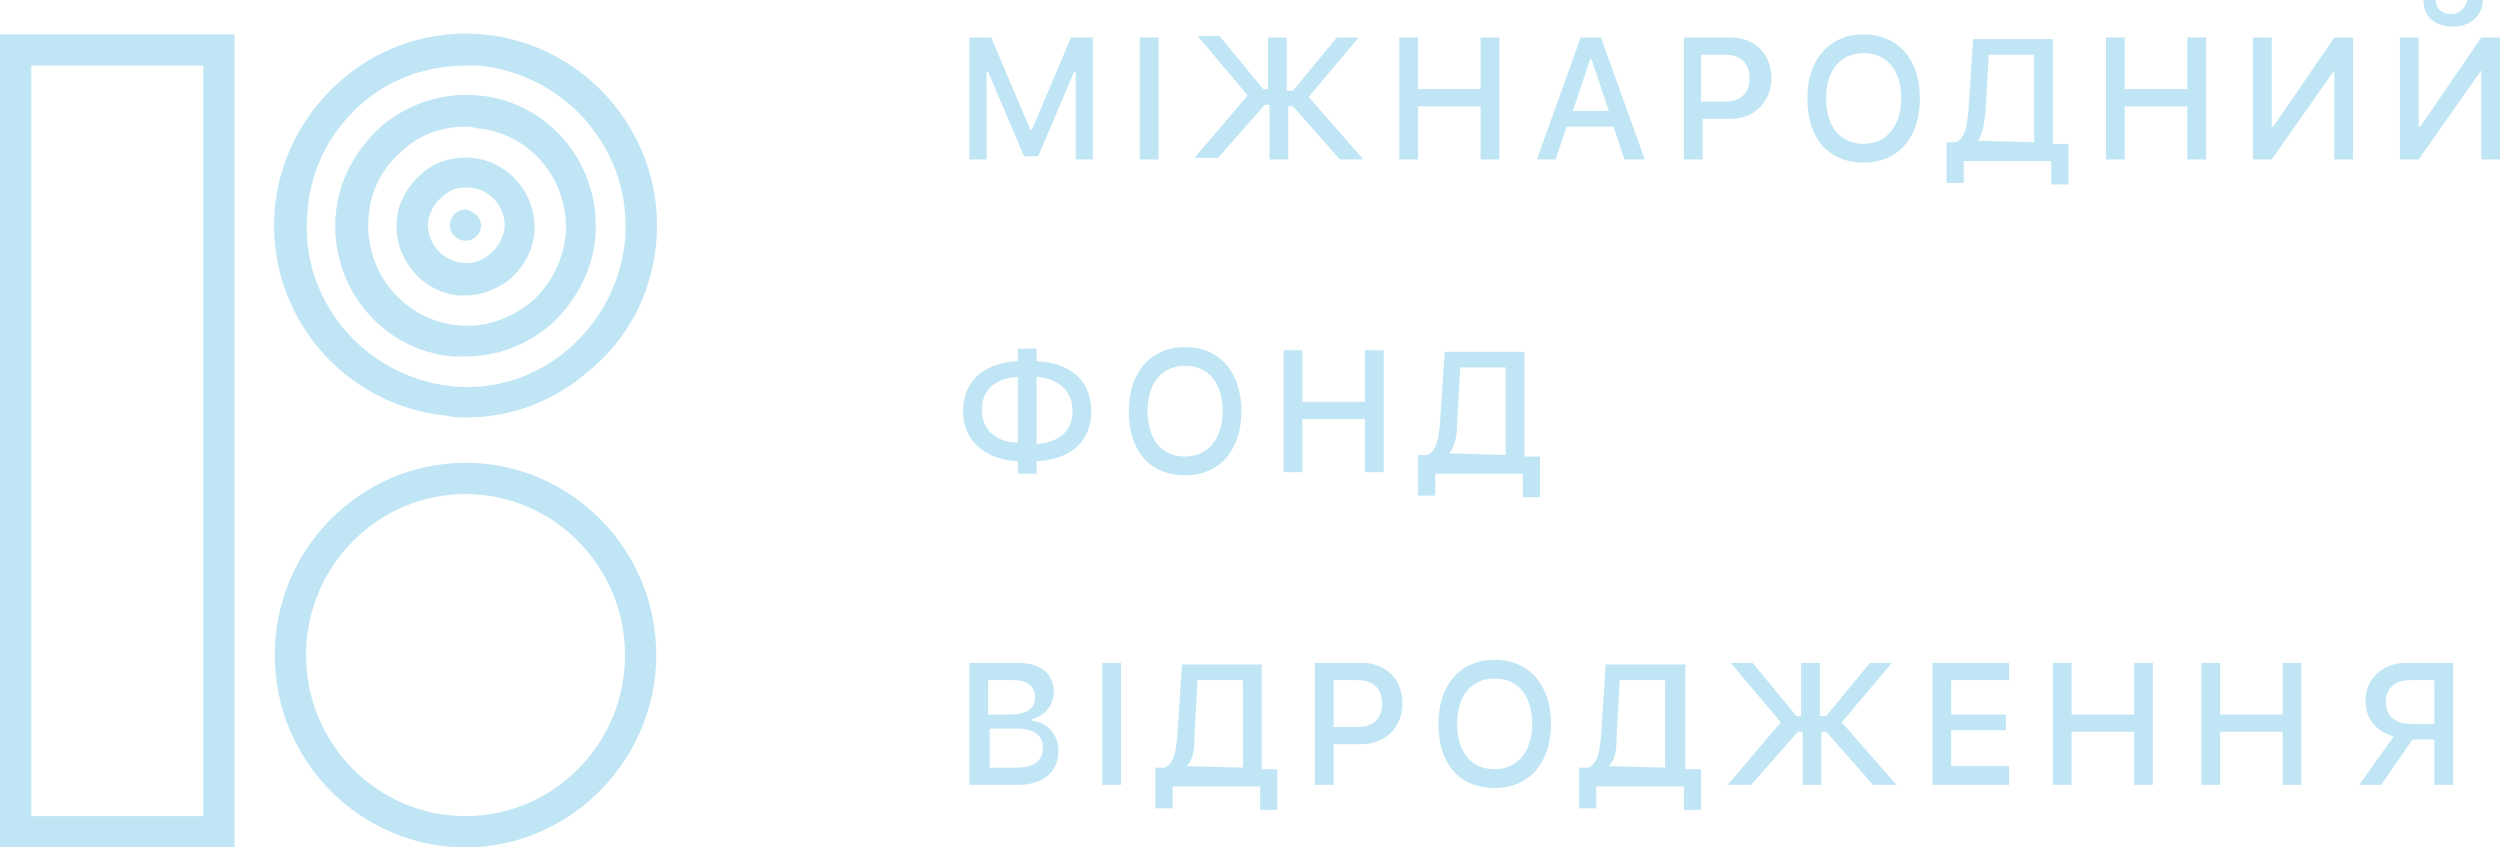 <?xml version="1.0" encoding="utf-8"?>
<!-- Generator: Adobe Illustrator 22.1.0, SVG Export Plug-In . SVG Version: 6.00 Build 0)  -->
<svg version="1.1" id="Layer_1" xmlns="http://www.w3.org/2000/svg" xmlns:xlink="http://www.w3.org/1999/xlink" x="0px" y="0px"
	 viewBox="0 0 159.9 54.2" style="enable-background:new 0 0 159.9 54.2;" xml:space="preserve">
<style type="text/css">
	.st0{enable-background:new    ;}
	.st1{fill:#C0E6F5;}
</style>
<title>logo</title>
<desc>Created with Sketch.</desc>
<g id="All_pages">
	<g id="Home_page_Vidrodzenya_new" transform="translate(-129, -4689)">
		<g id="footer" transform="translate(0, 4640)">
			<g id="logo" transform="translate(130, 47)">
				<g class="st0">
					<path fill="#C0E6F5" d="M67.8,12.2V6.6h-0.1L65.4,12h-0.9l-2.3-5.4h-0.1v5.6H61V4.4h1.4l2.5,5.9H65l2.5-5.9h1.4v7.8H67.8z"/>
					<path fill="#C0E6F5" d="M71.9,12.2V4.4h1.2v7.8H71.9z"/>
					<path fill="#C0E6F5" d="M81.7,7.8l2.8-3.4h1.4l-3.2,3.8l3.5,4h-1.5l-3-3.4h-0.3v3.4h-1.2V8.7h-0.3l-3,3.4h-1.5l3.4-4l-3.2-3.8h1.4
						l2.8,3.4h0.3V4.4h1.2v3.4H81.7z"/>
					<path fill="#C0E6F5" d="M93.7,12.2V8.8h-4v3.4h-1.2V4.4h1.2v3.3h4V4.4h1.2v7.8H93.7z"/>
					<path fill="#C0E6F5" d="M102.2,10.1h-3l-0.7,2.1h-1.2l2.8-7.8h1.3l2.8,7.8h-1.3L102.2,10.1z M99.6,9.1h2.3l-1.1-3.3h-0.1L99.6,9.1
						z"/>
					<path fill="#C0E6F5" d="M109.7,4.4c1.5,0,2.6,1,2.6,2.6c0,1.5-1.1,2.6-2.6,2.6h-1.8v2.6h-1.2V4.4H109.7z M107.8,8.5h1.5
						c1,0,1.6-0.5,1.6-1.5c0-1-0.6-1.5-1.6-1.5h-1.5V8.5z"/>
					<path fill="#C0E6F5" d="M121.8,8.3c0,2.5-1.4,4.1-3.6,4.1c-2.3,0-3.6-1.6-3.6-4.1c0-2.5,1.4-4.1,3.6-4.1
						C120.4,4.2,121.8,5.8,121.8,8.3z M115.8,8.3c0,1.8,0.9,2.9,2.4,2.9c1.5,0,2.4-1.2,2.4-2.9c0-1.8-0.9-2.9-2.4-2.9
						S115.8,6.5,115.8,8.3z"/>
					<path fill="#C0E6F5" d="M124.6,13.7h-1.1v-2.6h0.6c0.6-0.3,0.7-1,0.8-2l0.3-4.6h5.1v6.7h1v2.6h-1.1v-1.5h-5.6V13.7z M125.5,11
						L125.5,11l3.6,0.1V5.5h-2.9L126,9.1C125.9,10,125.8,10.6,125.5,11z"/>
					<path fill="#C0E6F5" d="M138.9,12.2V8.8h-4v3.4h-1.2V4.4h1.2v3.3h4V4.4h1.2v7.8H138.9z"/>
					<path fill="#C0E6F5" d="M148.3,6.5L148.3,6.5l-4,5.7h-1.2V4.4h1.2v5.7h0.1l3.9-5.7h1.2v7.8h-1.2V6.5z"/>
					<path fill="#C0E6F5" d="M157.7,6.5L157.7,6.5l-4,5.7h-1.2V4.4h1.2v5.7h0.1l3.9-5.7h1.2v7.8h-1.2V6.5z M154.8,2
						c0,0.6,0.4,0.9,1,0.9c0.5,0,0.9-0.4,1-0.9h1c0,1-0.8,1.7-1.9,1.7c-1.1,0-1.9-0.6-1.9-1.7H154.8z"/>
				</g>
				<g class="st0">
					<path fill="#C0E6F5" d="M60.6,28.3c0-2,1.4-3.1,3.5-3.2v-0.8h1.2v0.8c2.1,0.1,3.5,1.2,3.5,3.2c0,2-1.4,3.1-3.5,3.2v0.8h-1.2v-0.8
						C62,31.4,60.6,30.2,60.6,28.3z M64.1,26.1c-1.4,0.1-2.3,0.8-2.3,2.1c0,1.3,0.9,2.1,2.3,2.1V26.1z M65.3,26.1v4.3
						c1.4-0.1,2.3-0.8,2.3-2.1C67.6,27,66.7,26.2,65.3,26.1z"/>
					<path fill="#C0E6F5" d="M78.4,28.3c0,2.5-1.4,4.1-3.6,4.1c-2.3,0-3.6-1.6-3.6-4.1c0-2.5,1.4-4.1,3.6-4.1
						C77,24.2,78.4,25.8,78.4,28.3z M72.4,28.3c0,1.8,0.9,2.9,2.4,2.9c1.5,0,2.4-1.2,2.4-2.9c0-1.8-0.9-2.9-2.4-2.9
						S72.4,26.5,72.4,28.3z"/>
					<path fill="#C0E6F5" d="M86.3,32.2v-3.4h-4v3.4h-1.2v-7.8h1.2v3.3h4v-3.3h1.2v7.8H86.3z"/>
					<path fill="#C0E6F5" d="M90.8,33.7h-1.1v-2.6h0.6c0.6-0.3,0.7-1,0.8-2l0.3-4.6h5.1v6.7h1v2.6h-1.1v-1.5h-5.6V33.7z M91.7,31
						L91.7,31l3.6,0.1v-5.6h-2.9l-0.2,3.6C92.2,30,92,30.6,91.7,31z"/>
				</g>
				<g class="st0">
					<path fill="#C0E6F5" d="M61,52.2v-7.8h3.1c1.5,0,2.3,0.7,2.3,1.9c0,0.8-0.6,1.5-1.4,1.7v0.1c1,0.1,1.7,0.9,1.7,1.9
						c0,1.4-1,2.2-2.6,2.2H61z M62.2,47.7h1.4c1.1,0,1.6-0.4,1.6-1.1c0-0.7-0.5-1.1-1.4-1.1h-1.6V47.7z M64,51.1
						c1.1,0,1.7-0.4,1.7-1.3c0-0.8-0.6-1.2-1.7-1.2h-1.7v2.5H64z"/>
					<path fill="#C0E6F5" d="M69.5,52.2v-7.8h1.2v7.8H69.5z"/>
					<path fill="#C0E6F5" d="M74,53.7h-1.1v-2.6h0.6c0.6-0.3,0.7-1,0.8-2l0.3-4.6h5.1v6.7h1v2.6h-1.1v-1.5H74V53.7z M74.9,51L74.9,51
						l3.6,0.1v-5.6h-2.9l-0.2,3.6C75.4,50,75.3,50.6,74.9,51z"/>
					<path fill="#C0E6F5" d="M86.1,44.4c1.5,0,2.6,1,2.6,2.6c0,1.5-1.1,2.6-2.6,2.6h-1.8v2.6h-1.2v-7.8H86.1z M84.3,48.5h1.5
						c1,0,1.6-0.5,1.6-1.5c0-1-0.6-1.5-1.6-1.5h-1.5V48.5z"/>
					<path fill="#C0E6F5" d="M98.2,48.3c0,2.5-1.4,4.1-3.6,4.1c-2.3,0-3.6-1.6-3.6-4.1c0-2.5,1.4-4.1,3.6-4.1
						C96.8,44.2,98.2,45.8,98.2,48.3z M92.2,48.3c0,1.8,0.9,2.9,2.4,2.9c1.5,0,2.4-1.2,2.4-2.9c0-1.8-0.9-2.9-2.4-2.9
						S92.2,46.5,92.2,48.3z"/>
					<path fill="#C0E6F5" d="M101.1,53.7H100v-2.6h0.6c0.6-0.3,0.7-1,0.8-2l0.3-4.6h5.1v6.7h1v2.6h-1.1v-1.5h-5.6V53.7z M101.9,51
						L101.9,51l3.6,0.1v-5.6h-2.9l-0.2,3.6C102.4,50,102.3,50.6,101.9,51z"/>
					<path fill="#C0E6F5" d="M115.8,47.8l2.8-3.4h1.4l-3.2,3.8l3.5,4h-1.5l-3-3.4h-0.3v3.4h-1.2v-3.4H114l-3,3.4h-1.5l3.4-4l-3.2-3.8
						h1.4l2.8,3.4h0.3v-3.4h1.2v3.4H115.8z"/>
					<path fill="#C0E6F5" d="M127.5,52.2h-4.9v-7.8h4.9v1.1h-3.7v2.2h3.5v1h-3.5v2.3h3.7V52.2z"/>
					<path fill="#C0E6F5" d="M135.5,52.2v-3.4h-4v3.4h-1.2v-7.8h1.2v3.3h4v-3.3h1.2v7.8H135.5z"/>
					<path fill="#C0E6F5" d="M145,52.2v-3.4h-4v3.4h-1.2v-7.8h1.2v3.3h4v-3.3h1.2v7.8H145z"/>
				</g>
				<g class="st0">
					<path fill="#C0E6F5" d="M151.3,52.2h-1.4l2.2-3.1c-1.1-0.3-1.8-1.1-1.8-2.3c0-1.4,1.1-2.4,2.6-2.4h3v7.8h-1.2v-2.9h-1.4
						L151.3,52.2z M154.7,45.5h-1.5c-1,0-1.6,0.5-1.6,1.4s0.6,1.4,1.6,1.4h1.5V45.5z"/>
				</g>
				<path fill="#C0E6F5" d="M14,56.2H-1v-52h15V56.2z M1,54.2h11v-48H1V54.2z"/>
				<g id="Group-13" transform="translate(16.875, 3)">
					<path fill="#C0E6F5" d="M11.9,53.2c-6.7,0-12.2-5.5-12.2-12.3c0-6.8,5.5-12.3,12.2-12.3s12.2,5.5,12.2,12.3
						C24.1,47.6,18.6,53.2,11.9,53.2z M11.9,30.6c-5.6,0-10.2,4.6-10.2,10.3s4.6,10.3,10.2,10.3c5.6,0,10.2-4.6,10.2-10.3
						S17.5,30.6,11.9,30.6z"/>
					<path fill="#C0E6F5" d="M11.9,25.7c-0.4,0-0.8,0-1.1-0.1C4.1,25-0.9,19.1-0.3,12.3C0,9.1,1.6,6.1,4.1,4C6.6,1.9,9.8,0.9,13,1.2
						c6.7,0.6,11.7,6.6,11.1,13.3c-0.3,3.3-1.8,6.2-4.4,8.3C17.5,24.7,14.8,25.7,11.9,25.7z M11.9,3.2C9.5,3.2,7.2,4,5.4,5.5
						c-2.1,1.8-3.4,4.2-3.6,7C1.2,18.1,5.4,23.1,11,23.7c2.7,0.3,5.4-0.6,7.4-2.3c2.1-1.8,3.4-4.2,3.7-7c0.5-5.6-3.6-10.6-9.3-11.2
						v0C12.5,3.2,12.2,3.2,11.9,3.2z"/>
					<path id="Fill-7" fill="#C0E6F5" d="M12.9,13.4c0,0.5-0.4,1-1,1c-0.5,0-1-0.4-1-1c0-0.5,0.4-1,1-1C12.4,12.5,12.9,12.9,12.9,13.4"
						/>
					<path fill="#C0E6F5" d="M11.9,21.8c-0.3,0-0.5,0-0.8,0c-4.6-0.4-7.9-4.5-7.5-9.1c0.2-2.2,1.3-4.2,3-5.7c1.7-1.4,3.9-2.1,6.1-1.9
						l0,0c4.6,0.4,7.9,4.5,7.5,9.1c-0.2,2.2-1.3,4.2-3,5.7C15.7,21.1,13.9,21.8,11.9,21.8z M11.9,7.1c-1.5,0-2.9,0.5-4,1.5
						c-1.3,1.1-2.1,2.6-2.2,4.3c-0.3,3.5,2.3,6.6,5.7,6.9c1.7,0.2,3.3-0.4,4.6-1.4c1.3-1.1,2.1-2.6,2.3-4.3c0.3-3.5-2.2-6.6-5.7-6.9
						C12.3,7.1,12.1,7.1,11.9,7.1z"/>
					<path fill="#C0E6F5" d="M11.9,17.9c-0.1,0-0.3,0-0.4,0c-2.4-0.2-4.2-2.4-4-4.8c0.1-1.2,0.7-2.2,1.6-3c0.9-0.8,2.1-1.1,3.2-1
						c2.4,0.2,4.2,2.4,4,4.8c-0.1,1.2-0.7,2.2-1.6,3C13.9,17.5,12.9,17.9,11.9,17.9z M11.9,11c-0.6,0-1.1,0.2-1.5,0.6
						c-0.5,0.4-0.8,1-0.9,1.6c-0.1,1.3,0.9,2.5,2.2,2.6c0.6,0.1,1.3-0.1,1.8-0.6c0.5-0.4,0.8-1,0.9-1.6c0.1-1.3-0.9-2.5-2.2-2.6l0,0
						C12,11,12,11,11.9,11z"/>
				</g>
			</g>
		</g>
	</g>
</g>
</svg>
